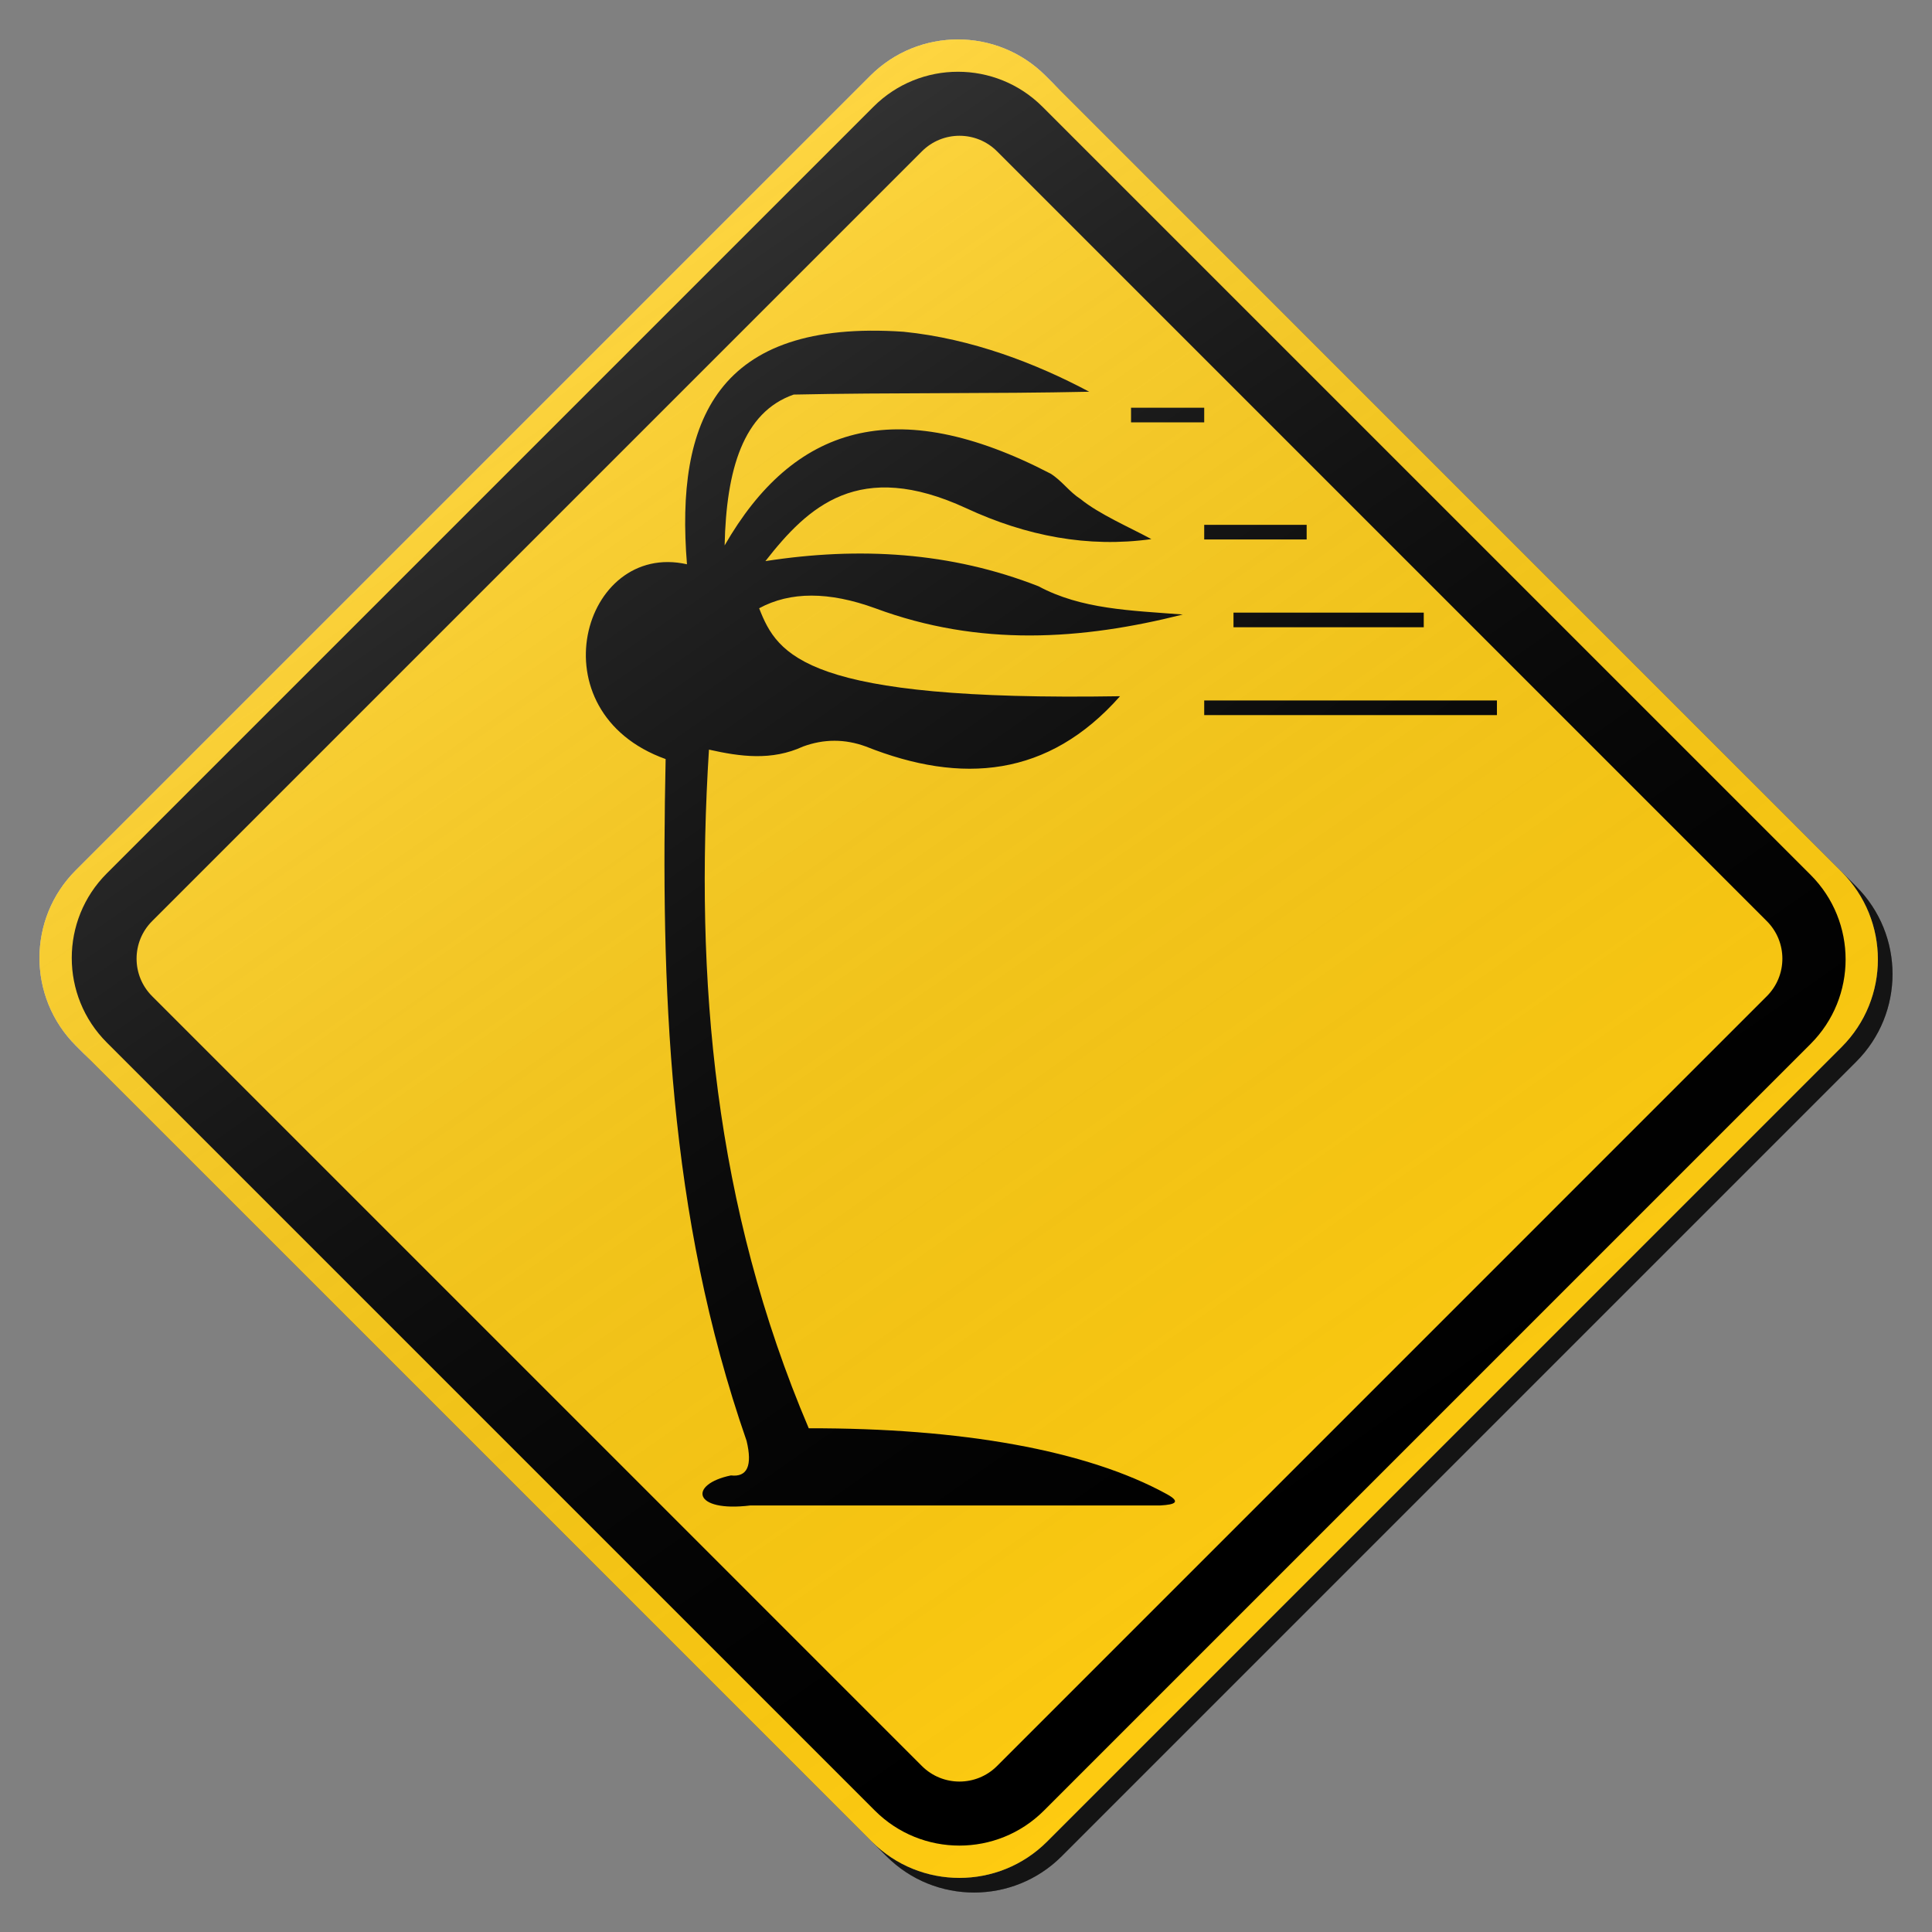 <?xml version="1.0" encoding="utf-8"?>
<!-- Generator: Adobe Illustrator 17.0.1, SVG Export Plug-In . SVG Version: 6.00 Build 0)  -->
<!DOCTYPE svg PUBLIC "-//W3C//DTD SVG 1.1//EN" "http://www.w3.org/Graphics/SVG/1.1/DTD/svg11.dtd">
<svg version="1.1" xmlns="http://www.w3.org/2000/svg" xmlns:xlink="http://www.w3.org/1999/xlink" x="0px" y="0px" width="132px"
	 height="132px" viewBox="0 0 132 132" enable-background="new 0 0 132 132" xml:space="preserve">
<rect x="0" y="0" width="132" height="132" fill="#808080" stroke="none"/>
<g id="disabled">
	<g>
		<defs>
			<path id="SVGID_1_" d="M72.436,6.177l54.387,54.389c3.306,3.306,3.306,8.665,0,11.971l-54.285,54.287
				c-3.306,3.306-8.667,3.306-11.973,0L6.177,72.435c-3.306-3.306-3.306-8.667,0-11.973L60.463,6.177
				C63.769,2.87,69.129,2.87,72.436,6.177L72.436,6.177z"/>
		</defs>
		<defs>
			<path id="SVGID_2_" d="M71.436,5.177l54.387,54.389c3.306,3.306,3.306,8.665,0,11.971l-54.285,54.287
				c-3.306,3.306-8.667,3.306-11.973,0L5.177,71.435c-3.306-3.306-3.306-8.667,0-11.973L59.463,5.177
				C62.769,1.87,68.129,1.87,71.436,5.177L71.436,5.177z"/>
		</defs>
		<linearGradient id="SVGID_3_" gradientUnits="userSpaceOnUse" x1="3.698" y1="66.5" x2="129.302" y2="66.5">
			<stop  offset="0" style="stop-color:#000000;stop-opacity:0.6"/>
			<stop  offset="1" style="stop-color:#000000;stop-opacity:0.6"/>
		</linearGradient>
		<use xlink:href="#SVGID_1_"  overflow="visible" fill-rule="evenodd" clip-rule="evenodd" fill="url(#SVGID_3_)"/>
		<use xlink:href="#SVGID_2_"  overflow="visible" fill-rule="evenodd" clip-rule="evenodd" fill="#C6C6C6"/>
		<clipPath id="SVGID_4_">
			<use xlink:href="#SVGID_1_"  overflow="visible"/>
		</clipPath>
		<clipPath id="SVGID_5_" clip-path="url(#SVGID_4_)">
			<use xlink:href="#SVGID_2_"  overflow="visible"/>
		</clipPath>
	</g>
	<g>
		<defs>
			<path id="SVGID_6_" d="M123.705,71.325l-52.379,52.379c-3.19,3.19-8.363,3.19-11.553,0L7.295,71.227
				c-3.19-3.19-3.19-8.362,0-11.553L59.674,7.296c3.19-3.192,8.362-3.192,11.553,0l52.478,52.476
				C126.895,62.963,126.895,68.135,123.705,71.325L123.705,71.325z M120.714,62.933L68.12,10.339c-1.417-1.417-3.713-1.417-5.131,0
				L10.394,62.933c-1.417,1.418-1.417,3.715,0,5.131l52.594,52.596c1.418,1.415,3.715,1.415,5.131,0l52.594-52.596
				C122.132,66.648,122.132,64.351,120.714,62.933L120.714,62.933z"/>
		</defs>
		<use xlink:href="#SVGID_6_"  overflow="visible" fill-rule="evenodd" clip-rule="evenodd"/>
		<clipPath id="SVGID_7_">
			<use xlink:href="#SVGID_6_"  overflow="visible"/>
		</clipPath>
	</g>
	<g>
		<defs>
			<path id="SVGID_8_" d="M71.786,32.364c0.787,0.501,1.26,1.232,2.045,1.736c1.261,1.027,3.351,1.93,4.834,2.733
				c-4.312,0.604-8.544-0.204-12.648-2.109c-7.325-3.384-10.797-0.132-13.722,3.613c6.414-0.993,12.658-0.63,18.655,1.717
				c2.938,1.578,6.294,1.654,9.862,1.932c-6.914,1.743-13.89,2.216-21.013-0.428c-3.164-1.152-5.808-1.152-7.932,0
				c1.266,3.237,3.164,6.361,24.657,6.01c-4.891,5.534-10.809,6.046-17.366,3.435c-1.431-0.523-2.86-0.523-4.288,0
				c-2.147,0.988-4.288,0.695-6.432,0.213c-0.984,15.724,0.368,31.214,6.818,46.368c10.371-0.021,18.986,1.483,24.486,4.511
				c0.917,0.512,0.596,0.703-0.465,0.761c-9.432,0-19.001,0-28,0c-3.97,0.489-4.243-1.449-1.339-2.051
				c1.119,0.129,1.478-0.659,1.072-2.361c-5.399-15.526-5.857-31.056-5.532-46.583c-8.98-3.221-5.703-14.918,1.458-13.309
				c-0.793-9.794,2.017-16.756,14.793-15.887c4.661,0.467,9.072,2.172,12.69,4.099c-6.572,0.144-13.617,0.052-20.194,0.194
				c-3.45,1.203-4.605,5.131-4.716,10.305C54.189,29.129,61.123,26.823,71.786,32.364L71.786,32.364z M77.276,28.856v-1h4.999v1
				H77.276L77.276,28.856z M82.275,36.858v-1h7v1H82.275L82.275,36.858z M84.276,42.856v-1h12.999v1H84.276L84.276,42.856z
				 M82.275,48.857v-1h20v1H82.275L82.275,48.857z"/>
		</defs>
		<use xlink:href="#SVGID_8_"  overflow="visible" fill-rule="evenodd" clip-rule="evenodd"/>
		<clipPath id="SVGID_9_">
			<use xlink:href="#SVGID_8_"  overflow="visible"/>
		</clipPath>
	</g>
	<linearGradient id="SVGID_10_" gradientUnits="userSpaceOnUse" x1="95.904" y1="108.921" x2="35.096" y2="22.079">
		<stop  offset="0" style="stop-color:#000000;stop-opacity:0"/>
		<stop  offset="1" style="stop-color:#FFFFFF"/>
	</linearGradient>
	<path opacity="0.2" fill-rule="evenodd" clip-rule="evenodd" fill="url(#SVGID_10_)" d="M71.436,5.177l54.387,54.389
		c3.306,3.306,3.306,8.665,0,11.971l-54.285,54.287c-3.306,3.306-8.667,3.306-11.973,0L5.177,71.435
		c-3.306-3.306-3.306-8.667,0-11.973L59.463,5.177C62.769,1.87,68.129,1.87,71.436,5.177L71.436,5.177z"/>
</g>
<g id="normal">
	<g>
		<defs>
			<path id="SVGID_11_" d="M72.436,6.177l54.387,54.389c3.306,3.306,3.306,8.665,0,11.971l-54.285,54.287
				c-3.306,3.306-8.667,3.306-11.973,0L6.177,72.435c-3.306-3.306-3.306-8.667,0-11.973L60.463,6.177
				C63.769,2.87,69.129,2.87,72.436,6.177L72.436,6.177z"/>
		</defs>
		<defs>
			<path id="SVGID_12_" d="M71.436,5.177l54.387,54.389c3.306,3.306,3.306,8.665,0,11.971l-54.285,54.287
				c-3.306,3.306-8.667,3.306-11.973,0L5.177,71.435c-3.306-3.306-3.306-8.667,0-11.973L59.463,5.177
				C62.769,1.87,68.129,1.87,71.436,5.177L71.436,5.177z"/>
		</defs>
		<linearGradient id="SVGID_13_" gradientUnits="userSpaceOnUse" x1="3.698" y1="66.5" x2="129.302" y2="66.5">
			<stop  offset="0" style="stop-color:#000000;stop-opacity:0.6"/>
			<stop  offset="1" style="stop-color:#000000;stop-opacity:0.6"/>
		</linearGradient>
		<use xlink:href="#SVGID_11_"  overflow="visible" fill-rule="evenodd" clip-rule="evenodd" fill="url(#SVGID_13_)"/>
		<use xlink:href="#SVGID_12_"  overflow="visible" fill-rule="evenodd" clip-rule="evenodd" fill="#FECB11"/>
		<clipPath id="SVGID_14_">
			<use xlink:href="#SVGID_11_"  overflow="visible"/>
		</clipPath>
		<clipPath id="SVGID_15_" clip-path="url(#SVGID_14_)">
			<use xlink:href="#SVGID_12_"  overflow="visible"/>
		</clipPath>
	</g>
	<g>
		<defs>
			<path id="SVGID_16_" d="M123.705,71.325l-52.379,52.379c-3.19,3.19-8.363,3.19-11.553,0L7.295,71.227
				c-3.19-3.19-3.19-8.362,0-11.553L59.674,7.296c3.19-3.192,8.362-3.192,11.553,0l52.478,52.476
				C126.895,62.963,126.895,68.135,123.705,71.325L123.705,71.325z M120.714,62.933L68.12,10.339c-1.417-1.417-3.713-1.417-5.131,0
				L10.394,62.933c-1.417,1.418-1.417,3.715,0,5.131l52.594,52.596c1.418,1.415,3.715,1.415,5.131,0l52.594-52.596
				C122.132,66.648,122.132,64.351,120.714,62.933L120.714,62.933z"/>
		</defs>
		<use xlink:href="#SVGID_16_"  overflow="visible" fill-rule="evenodd" clip-rule="evenodd"/>
		<clipPath id="SVGID_17_">
			<use xlink:href="#SVGID_16_"  overflow="visible"/>
		</clipPath>
	</g>
	<g>
		<defs>
			<path id="SVGID_18_" d="M71.786,32.364c0.787,0.501,1.26,1.232,2.045,1.736c1.261,1.027,3.351,1.93,4.834,2.733
				c-4.312,0.604-8.544-0.204-12.648-2.109c-7.325-3.384-10.797-0.132-13.722,3.613c6.414-0.993,12.658-0.63,18.655,1.717
				c2.938,1.578,6.294,1.654,9.862,1.932c-6.914,1.743-13.89,2.216-21.013-0.428c-3.164-1.152-5.808-1.152-7.932,0
				c1.266,3.237,3.164,6.361,24.657,6.01c-4.891,5.534-10.809,6.046-17.366,3.435c-1.431-0.523-2.86-0.523-4.288,0
				c-2.147,0.988-4.288,0.695-6.432,0.213c-0.984,15.724,0.368,31.214,6.818,46.368c10.371-0.021,18.986,1.483,24.486,4.511
				c0.917,0.512,0.596,0.703-0.465,0.761c-9.432,0-19.001,0-28,0c-3.97,0.489-4.243-1.449-1.339-2.051
				c1.119,0.129,1.478-0.659,1.072-2.361c-5.399-15.526-5.857-31.056-5.532-46.583c-8.98-3.221-5.703-14.918,1.458-13.309
				c-0.793-9.794,2.017-16.756,14.793-15.887c4.661,0.467,9.072,2.172,12.69,4.099c-6.572,0.144-13.617,0.052-20.194,0.194
				c-3.45,1.203-4.605,5.131-4.716,10.305C54.189,29.129,61.123,26.823,71.786,32.364L71.786,32.364z M77.276,28.856v-1h4.999v1
				H77.276L77.276,28.856z M82.275,36.858v-1h7v1H82.275L82.275,36.858z M84.276,42.856v-1h12.999v1H84.276L84.276,42.856z
				 M82.275,48.857v-1h20v1H82.275L82.275,48.857z"/>
		</defs>
		<use xlink:href="#SVGID_18_"  overflow="visible" fill-rule="evenodd" clip-rule="evenodd"/>
		<clipPath id="SVGID_19_">
			<use xlink:href="#SVGID_18_"  overflow="visible"/>
		</clipPath>
	</g>
	<linearGradient id="SVGID_20_" gradientUnits="userSpaceOnUse" x1="95.904" y1="108.921" x2="35.096" y2="22.079">
		<stop  offset="0" style="stop-color:#000000;stop-opacity:0"/>
		<stop  offset="1" style="stop-color:#FFFFFF"/>
	</linearGradient>
	<path opacity="0.2" fill-rule="evenodd" clip-rule="evenodd" fill="url(#SVGID_20_)" d="M71.436,5.177l54.387,54.389
		c3.306,3.306,3.306,8.665,0,11.971l-54.285,54.287c-3.306,3.306-8.667,3.306-11.973,0L5.177,71.435
		c-3.306-3.306-3.306-8.667,0-11.973L59.463,5.177C62.769,1.87,68.129,1.87,71.436,5.177L71.436,5.177z"/>
</g>
</svg>
